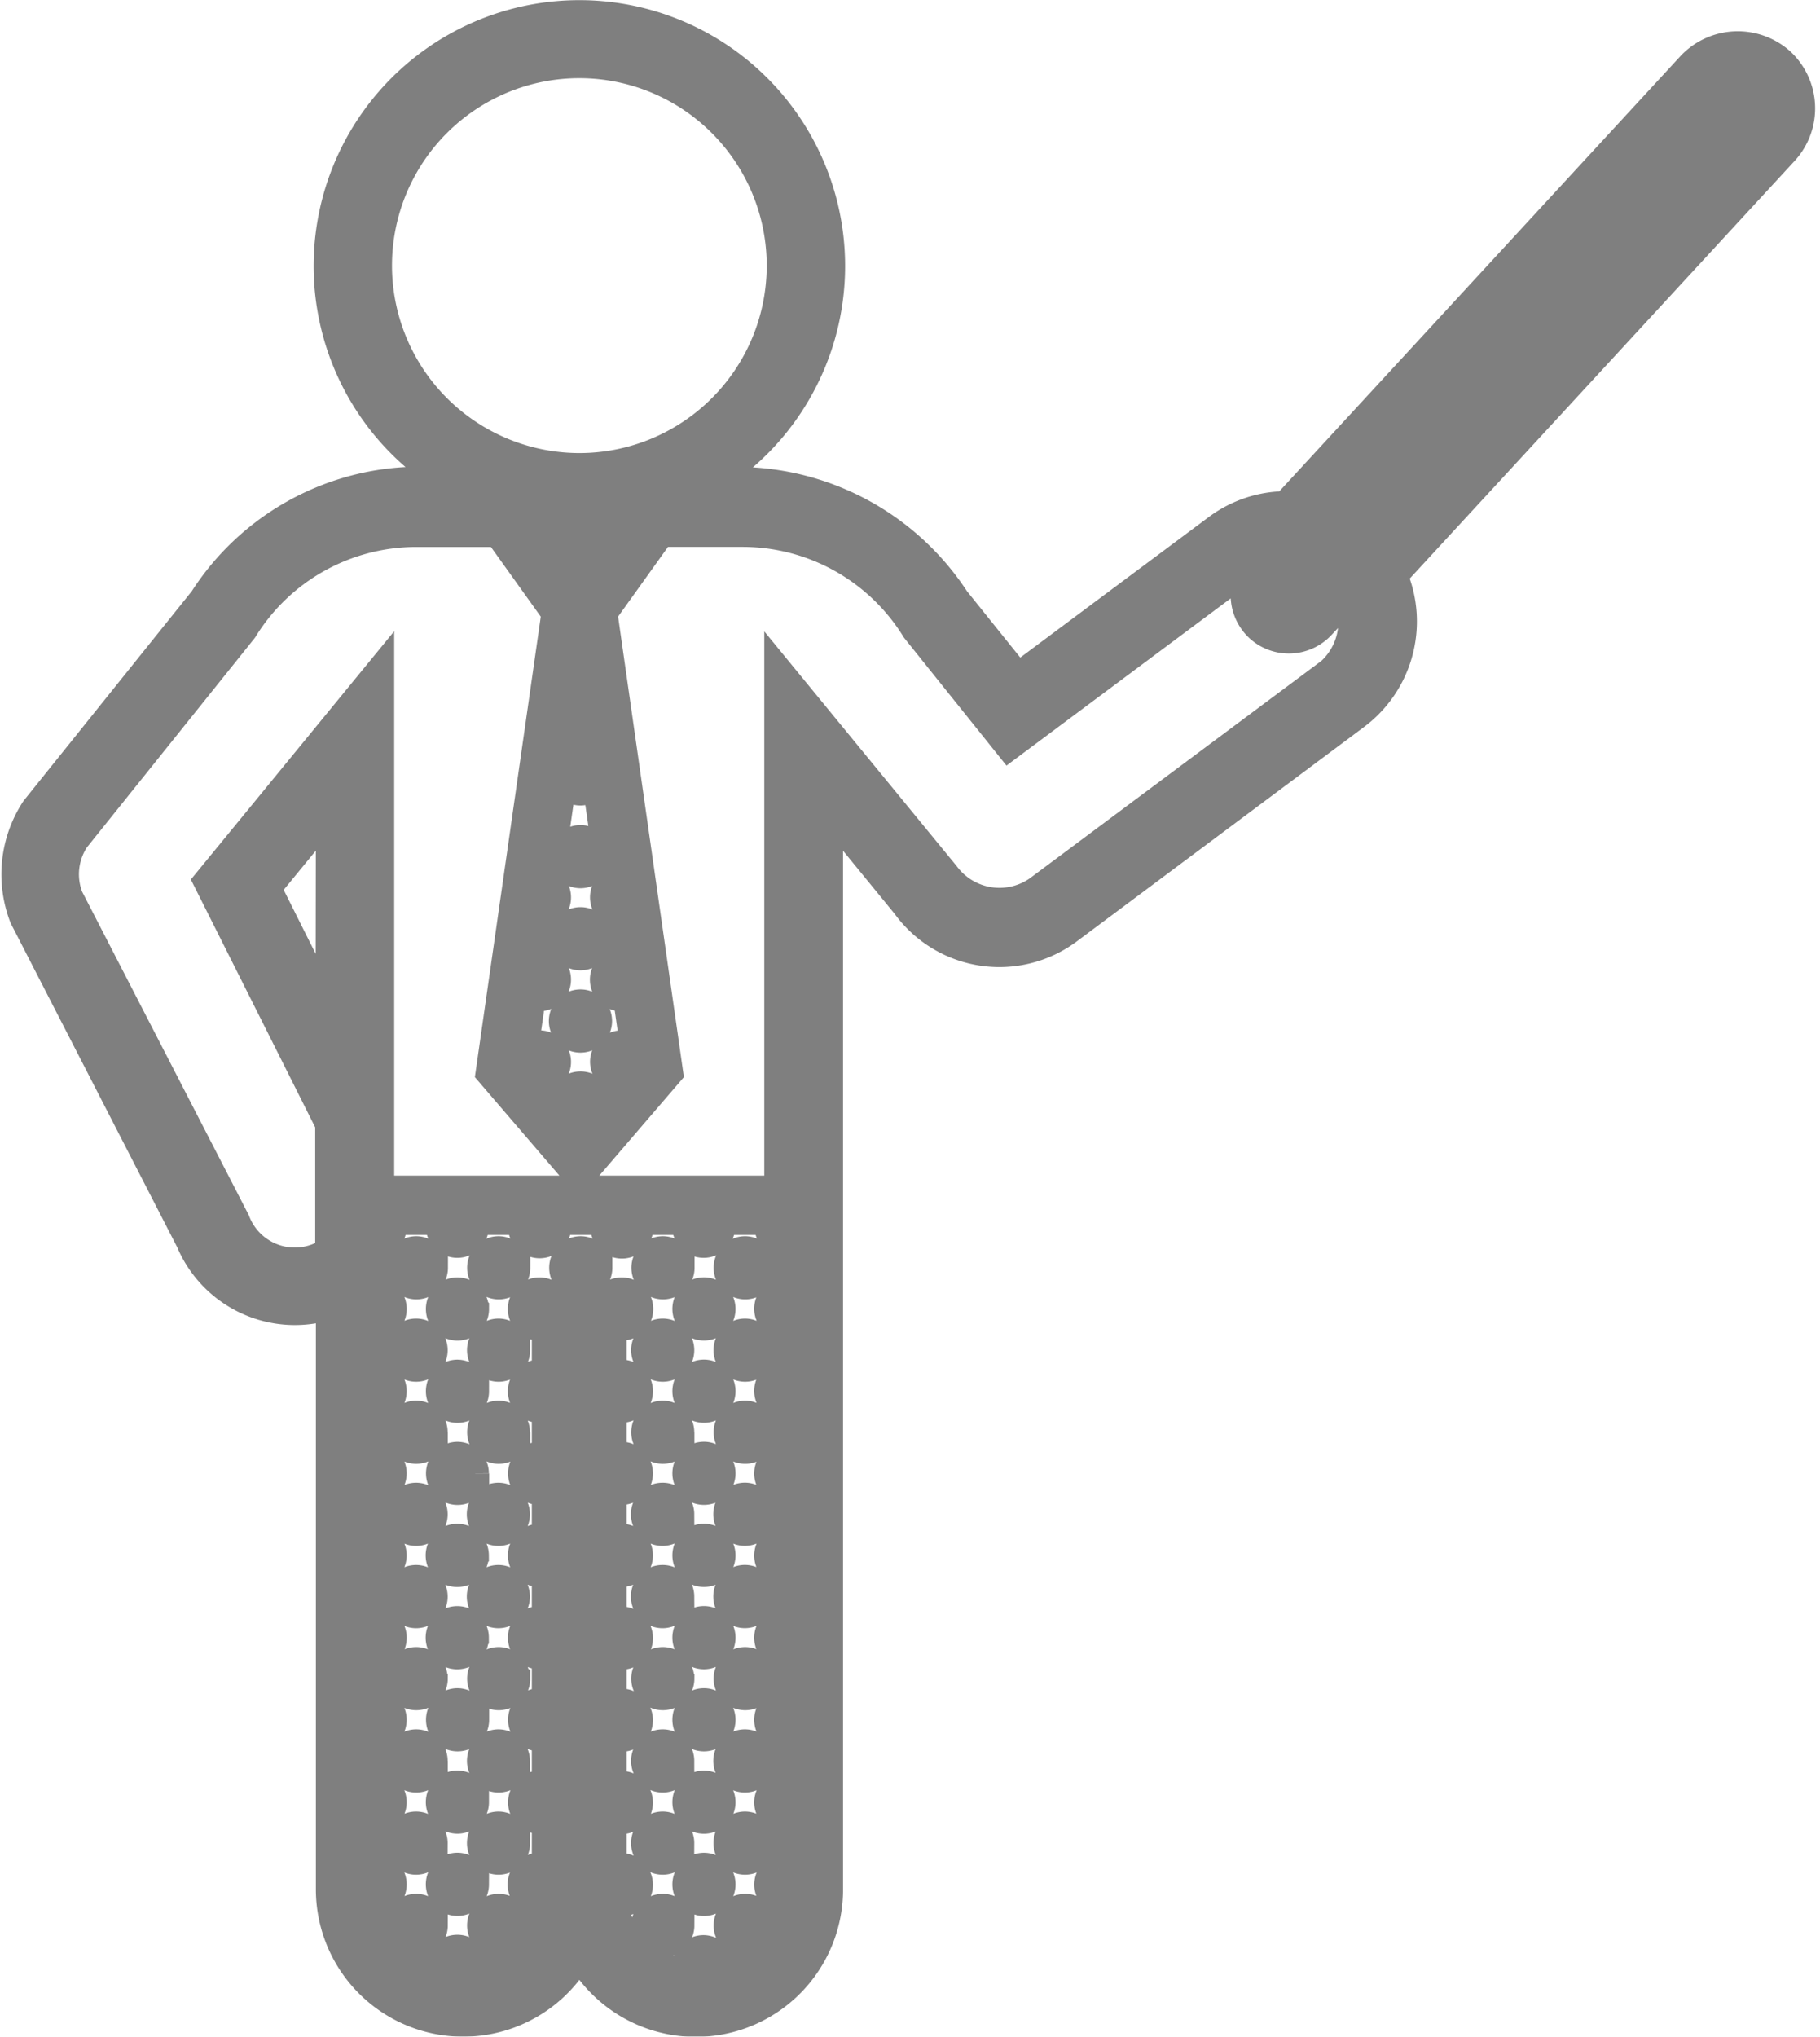 <svg xmlns="http://www.w3.org/2000/svg" width="32.162" height="35.977" viewBox="0 0 32.162 35.977"><defs><style>.a{opacity:0.5;}.b{stroke:#000;stroke-width:0.5px;}</style></defs><g class="a" transform="translate(-5.252 0.25)"><g transform="translate(5.523)"><path class="b" d="M36.72.842a1.139,1.139,0,0,0-1.584.064L27.971,8.677a2.048,2.048,0,0,0-1.2.4l-3.533,2.633-1.1-1.369a4.619,4.619,0,0,0-4.387-2.064,4.446,4.446,0,1,0-4.521,0,4.552,4.552,0,0,0-4.387,2.064L5.869,14.046a2.1,2.1,0,0,0-.2,1.909L8.61,21.676a2.011,2.011,0,0,0,2.474,1.133V33.141a2.353,2.353,0,0,0,4.407,1.131A2.353,2.353,0,0,0,19.9,33.141V14.077L21.26,15.74a2.04,2.04,0,0,0,2.872.438L29.195,12.4a2.076,2.076,0,0,0,.68-2.485l6.909-7.494A1.123,1.123,0,0,0,36.72.842Zm-24.791,3.6a3.561,3.561,0,1,1,3.561,3.561A3.565,3.565,0,0,1,11.929,4.446Zm4.194,11.449.123.857a.308.308,0,1,0,.086.6l.137.961a.307.307,0,0,0-.54.2.313.313,0,0,0,.319.307l-.451.525a.305.305,0,0,0-.288-.414.308.308,0,1,0,0,.617.3.3,0,0,0,.148-.039l-.167.194-.761-.887a.308.308,0,1,0-.228-.423l.151-1.058a.3.3,0,0,0,.133.031.308.308,0,1,0-.05-.612l.121-.849a.307.307,0,0,0,.081-.566l.267-1.872a.307.307,0,0,0,.584.085l.259,1.811a.307.307,0,0,0,.076.528ZM15.6,12.266l.137.96a.306.306,0,0,0-.512.072l.149-1.045A.28.28,0,0,0,15.6,12.266Zm-.142-.6.028-.2.028.193S15.478,11.668,15.462,11.67Zm.028-1.442-.766-1.07h1.533Zm-4.407,7.43L9.969,15.436l1.115-1.36Zm7.93,4.935a.307.307,0,0,0,0,.558v.894a.307.307,0,0,0,0,.558V25.5a.307.307,0,0,0,0,.558v.891a.307.307,0,0,0,0,.558V28.4a.307.307,0,0,0,0,.558v.893a.307.307,0,0,0,0,.558v.9a.307.307,0,0,0,0,.558v.895a.307.307,0,0,0-.011.552,1.458,1.458,0,0,1-1.008,1.211.313.313,0,0,0-.305-.342.309.309,0,0,0-.309.308.315.315,0,0,0,.016.1,1.461,1.461,0,0,1-1.306-1.276.308.308,0,1,0,.146-.579.3.3,0,0,0-.156.044v-.924a.3.3,0,0,0,.156.044.308.308,0,0,0,0-.617.3.3,0,0,0-.156.044v-.926a.3.3,0,0,0,.156.044.308.308,0,0,0,0-.617.3.3,0,0,0-.156.044v-.922a.3.3,0,0,0,.156.044.308.308,0,1,0-.156-.573V27.49a.3.3,0,0,0,.156.044.308.308,0,0,0,0-.617.3.3,0,0,0-.156.044v-.92a.3.3,0,0,0,.156.044.308.308,0,0,0,0-.617.3.3,0,0,0-.156.044v-.922a.308.308,0,1,0,.156-.573.3.3,0,0,0-.156.044v-.924a.3.3,0,0,0,.156.044.308.308,0,1,0-.3-.344H15.09a.308.308,0,1,0-.305.344.3.3,0,0,0,.115-.023v.882a.3.3,0,0,0-.115-.023.308.308,0,1,0,0,.617.316.316,0,0,0,.115-.022v.879a.308.308,0,1,0-.115.595.3.3,0,0,0,.115-.023v.877a.308.308,0,1,0,0,.572v.881a.308.308,0,1,0,0,.572v.879a.3.3,0,0,0-.115-.023.308.308,0,1,0,.115.595V31.3a.308.308,0,1,0-.115.595.3.3,0,0,0,.115-.023v.881a.309.309,0,1,0-.013.576,1.459,1.459,0,0,1-1.26,1.249.3.3,0,0,0,.015-.089.308.308,0,1,0-.612.045,1.458,1.458,0,0,1-1.047-1.206.307.307,0,0,0-.013-.584v-.865a.307.307,0,0,0,0-.588v-.867a.307.307,0,0,0,0-.588v-.863a.306.306,0,0,0,0-.587v-.867a.307.307,0,0,0,0-.588V26.07a.307.307,0,0,0,0-.588v-.863a.307.307,0,0,0,0-.588v-.865a.306.306,0,0,0,0-.587v-.865a.308.308,0,0,0,.2-.4h.877a.314.314,0,0,0-.021.108.308.308,0,1,0,.6-.108H14.5a.306.306,0,0,0-.021.108.309.309,0,1,0,.6-.108h.876a.308.308,0,1,0,.575,0H17.4a.306.306,0,0,0-.021.108.308.308,0,1,0,.6-.108h.877a.309.309,0,0,0,.159.387v.894Zm9.657-10.9-5.063,3.774a1.187,1.187,0,0,1-1.643-.261l-2.952-3.6v9.165H11.968V11.6L8.921,15.319l2.151,4.286v2.25a1.113,1.113,0,0,1-1.652-.537L6.473,15.6a1.126,1.126,0,0,1,.11-1.026l2.961-3.692.01-.013a3.587,3.587,0,0,1,3.04-1.707h1.462l1.014,1.417L13.907,18.7l1.583,1.844L17.074,18.7l-1.161-8.122,1.015-1.417h1.462a3.587,3.587,0,0,1,3.04,1.707l1.652,2.061,4.211-3.139a1.216,1.216,0,0,1,.235-.133.792.792,0,0,0-.028,1.182.782.782,0,0,0,1.1-.044l.468-.5A1.19,1.19,0,0,1,28.671,11.692Zm7.464-9.866-7.933,8.6a.236.236,0,1,1-.349-.319l7.933-8.6A.237.237,0,1,1,36.134,1.826ZM15.818,9.536a.308.308,0,1,1-.308-.308A.309.309,0,0,1,15.818,9.536Zm0,5.346a.308.308,0,1,1-.308-.308A.308.308,0,0,1,15.818,14.882Zm0,1.451a.308.308,0,1,1-.308-.309A.308.308,0,0,1,15.818,16.333Zm0,1.453h0a.308.308,0,1,1-.617,0h0a.308.308,0,0,1,.617,0Zm-2.9,4.359a.308.308,0,1,1-.308-.308A.309.309,0,0,1,12.913,22.145Zm1.455,0a.308.308,0,1,1-.308-.308A.309.309,0,0,1,14.367,22.145Zm1.45,0a.308.308,0,1,1-.308-.308A.309.309,0,0,1,15.818,22.145Zm1.453,0a.308.308,0,1,1-.308-.308A.309.309,0,0,1,17.271,22.145Zm1.453,0a.308.308,0,1,1-.308-.308A.309.309,0,0,1,18.724,22.145ZM12.913,26.5a.308.308,0,1,1-.308-.308A.309.309,0,0,1,12.913,26.5Zm0,1.453a.308.308,0,1,1-.308-.308A.309.309,0,0,1,12.913,27.952ZM14.367,26.5a.308.308,0,1,1-.308-.308A.309.309,0,0,1,14.367,26.5Zm2.9,0a.308.308,0,1,1-.308-.308A.309.309,0,0,1,17.271,26.5Zm0,1.453a.308.308,0,1,1-.308-.308A.309.309,0,0,1,17.271,27.952Zm-2.9,0a.308.308,0,1,1-.308-.308A.309.309,0,0,1,14.367,27.952Zm-.727-.727a.308.308,0,1,1-.308-.308A.309.309,0,0,1,13.641,27.225Zm0,1.453a.308.308,0,1,1-.308-.308A.308.308,0,0,1,13.641,28.678Zm5.083-2.18a.308.308,0,1,1-.308-.308A.309.309,0,0,1,18.724,26.5Zm0,1.453a.308.308,0,1,1-.308-.308A.309.309,0,0,1,18.724,27.952ZM18,27.225a.308.308,0,1,1-.308-.308A.309.309,0,0,1,18,27.225Zm0,1.453a.308.308,0,1,1-.308-.308A.308.308,0,0,1,18,28.678Zm-5.085.725a.308.308,0,1,1-.308-.309A.308.308,0,0,1,12.913,29.4Zm4.358,0a.308.308,0,1,1-.308-.309A.308.308,0,0,1,17.271,29.4Zm-2.9,0a.308.308,0,1,1-.308-.309A.308.308,0,0,1,14.367,29.4Zm-.727.726a.308.308,0,1,1-.308-.308A.309.309,0,0,1,13.641,30.129Zm5.083-.726a.308.308,0,1,1-.308-.309A.308.308,0,0,1,18.724,29.4ZM18,30.129a.308.308,0,1,1-.308-.308A.309.309,0,0,1,18,30.129Zm-5.085.727a.308.308,0,1,1-.308-.308A.308.308,0,0,1,12.913,30.856Zm1.455,0a.308.308,0,1,1-.308-.308A.308.308,0,0,1,14.367,30.856Zm2.9,0a.308.308,0,1,1-.308-.308A.308.308,0,0,1,17.271,30.856Zm1.453,0a.308.308,0,1,1-.308-.308A.308.308,0,0,1,18.724,30.856Zm-5.811,1.455A.308.308,0,1,1,12.6,32,.309.309,0,0,1,12.913,32.311Zm4.358,0A.308.308,0,1,1,16.962,32,.309.309,0,0,1,17.271,32.311Zm-2.9,0A.308.308,0,1,1,14.059,32,.309.309,0,0,1,14.367,32.311Zm-.727-.727a.308.308,0,1,1-.308-.308A.309.309,0,0,1,13.641,31.585Zm0,1.453a.308.308,0,1,1-.308-.309A.308.308,0,0,1,13.641,33.038Zm5.083-.727A.308.308,0,1,1,18.416,32,.309.309,0,0,1,18.724,32.311ZM18,31.585a.308.308,0,1,1-.308-.308A.309.309,0,0,1,18,31.585Zm0,1.453a.308.308,0,1,1-.308-.309A.308.308,0,0,1,18,33.038Zm-5.085.725a.308.308,0,1,1-.308-.309A.308.308,0,0,1,12.913,33.763Zm4.358,0a.308.308,0,1,1-.308-.309A.308.308,0,0,1,17.271,33.763Zm-2.9,0h0a.308.308,0,1,1-.617,0h0a.308.308,0,1,1,.617,0Zm4.357,0h0a.308.308,0,1,1-.617,0h0a.308.308,0,1,1,.617,0ZM12.913,23.6a.308.308,0,1,1-.308-.308A.309.309,0,0,1,12.913,23.6Zm4.358,0a.308.308,0,1,1-.308-.308A.309.309,0,0,1,17.271,23.6Zm-2.9,0a.308.308,0,1,1-.308-.308A.309.309,0,0,1,14.367,23.6Zm-.727-.727a.308.308,0,1,1-.308-.308A.309.309,0,0,1,13.641,22.872Zm0,1.453a.308.308,0,1,1-.308-.308A.309.309,0,0,1,13.641,24.325Zm5.083-.726a.308.308,0,1,1-.308-.308A.309.309,0,0,1,18.724,23.6ZM18,22.872a.308.308,0,1,1-.308-.308A.309.309,0,0,1,18,22.872Zm0,1.453a.308.308,0,1,1-.308-.308A.309.309,0,0,1,18,24.325Zm-5.085.725a.308.308,0,1,1-.308-.308A.308.308,0,0,1,12.913,25.05Zm4.358,0a.308.308,0,1,1-.308-.308A.308.308,0,0,1,17.271,25.05Zm-2.9,0a.308.308,0,1,1-.308-.308A.308.308,0,0,1,14.367,25.05Zm-.727.727a.308.308,0,1,1-.308-.308A.309.309,0,0,1,13.641,25.776Zm5.083-.727a.308.308,0,1,1-.308-.308A.308.308,0,0,1,18.724,25.05ZM18,25.776a.308.308,0,1,1-.308-.308A.309.309,0,0,1,18,25.776Z" transform="translate(-5.523)"/></g></g></svg>